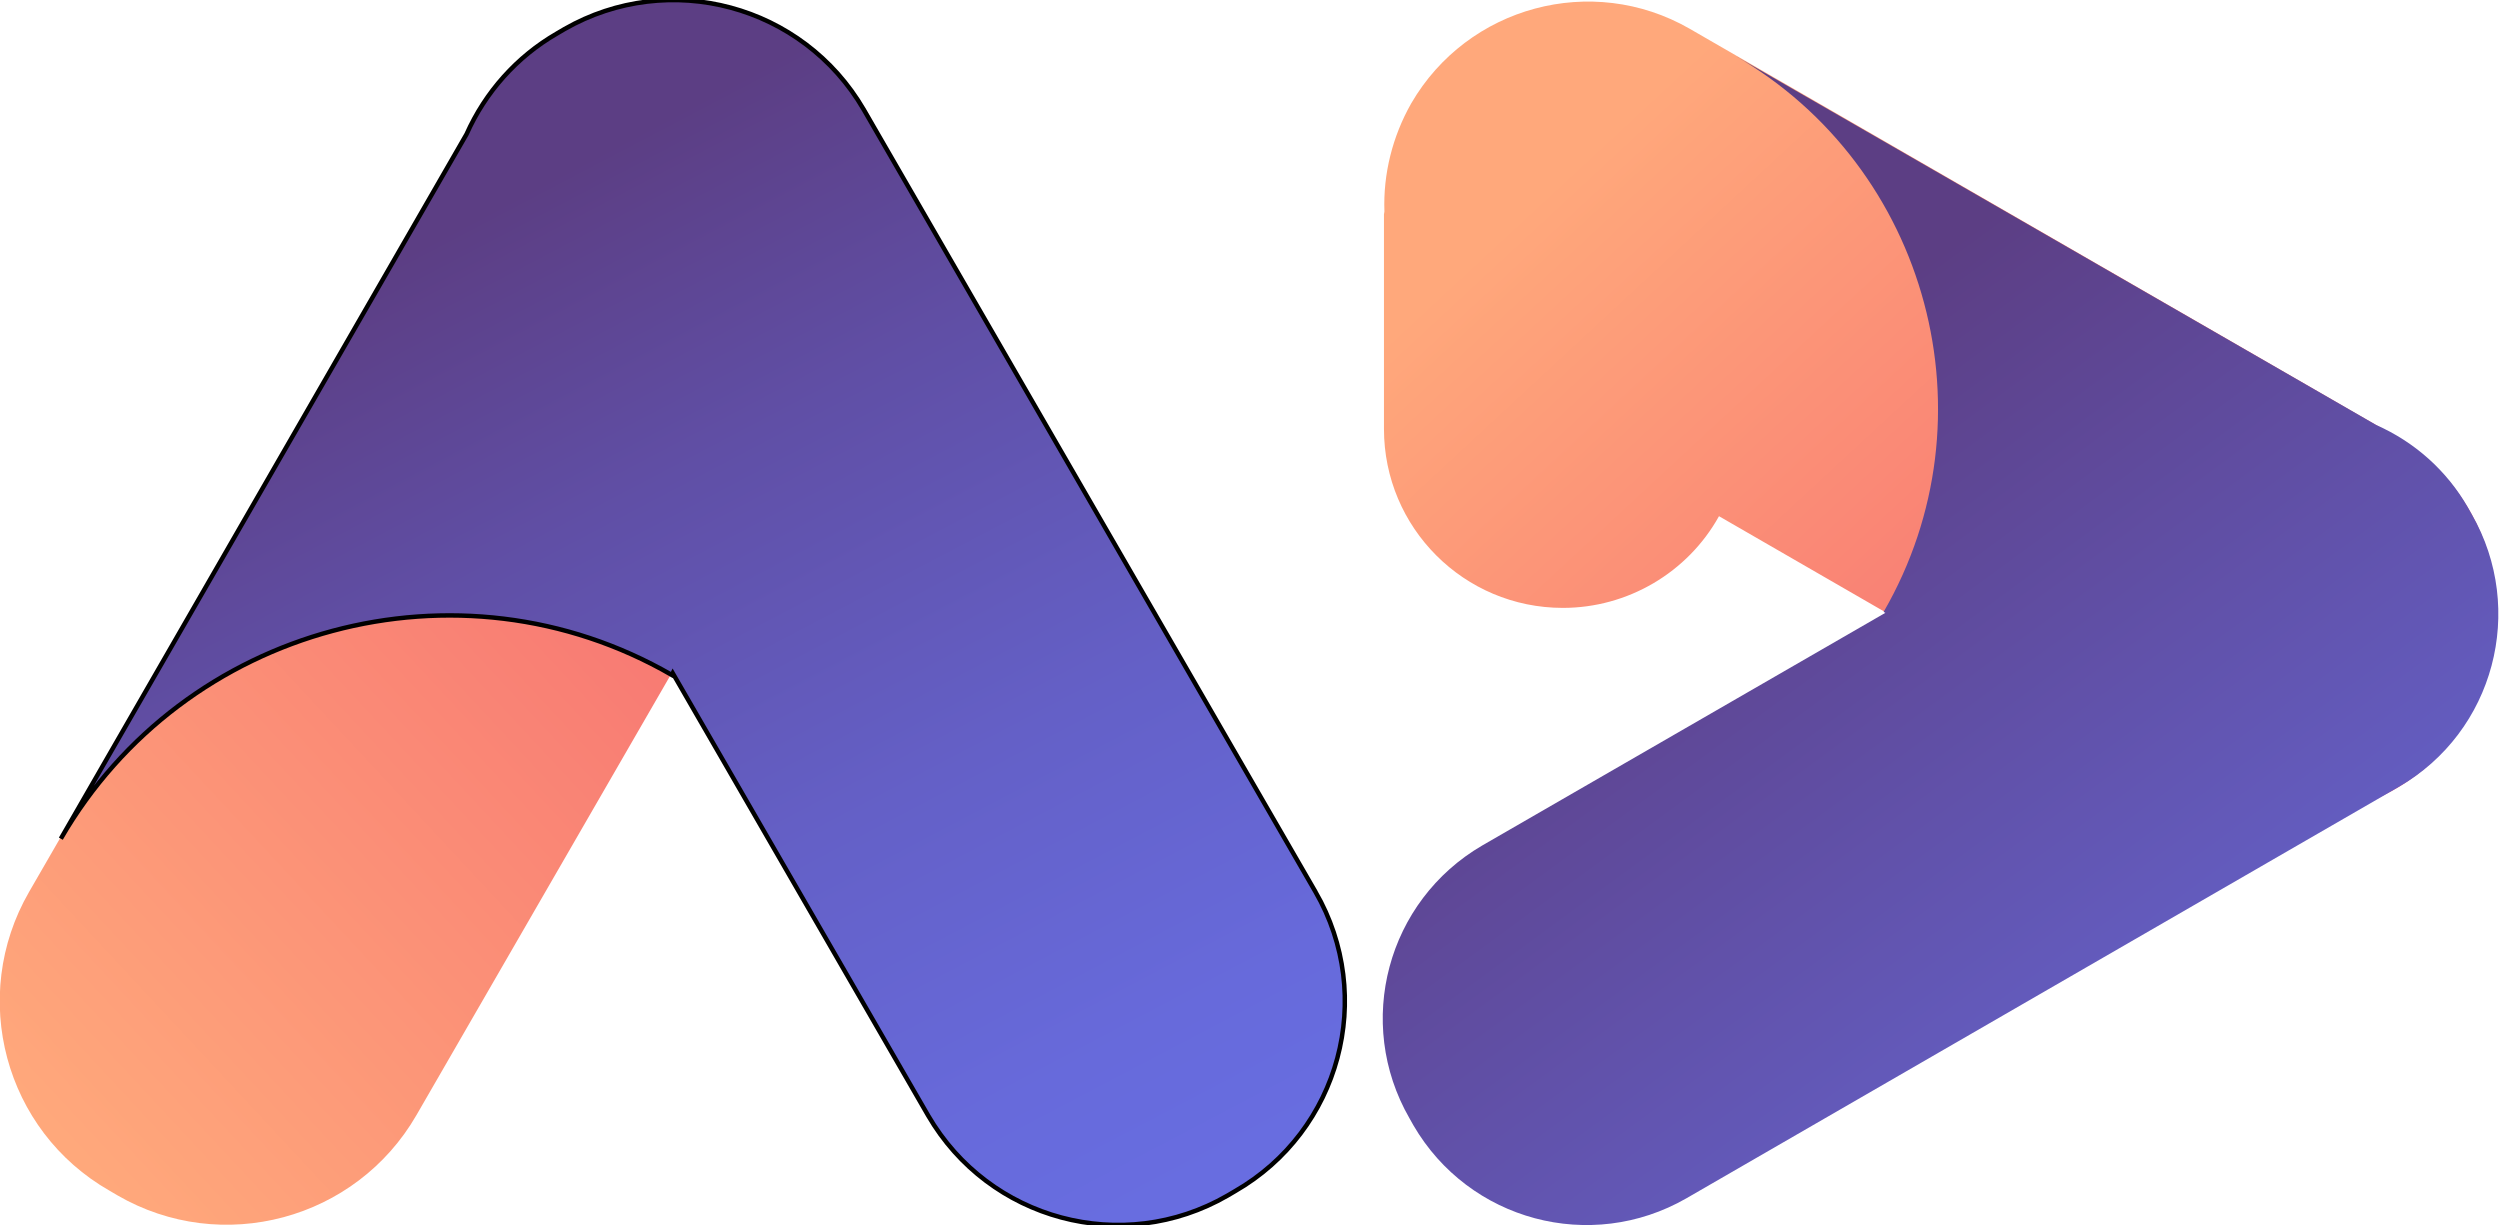 <?xml version="1.0" encoding="UTF-8" standalone="no"?>
<svg
   width="558.9"
   height="273.9"
   xml:space="preserve"
   version="1.1"
   id="svg11"
   sodipodi:docname="prova.svg"
   inkscape:version="1.3 (0e150ed6c4, 2023-07-21)"
   xmlns:inkscape="http://www.inkscape.org/namespaces/inkscape"
   xmlns:sodipodi="http://sodipodi.sourceforge.net/DTD/sodipodi-0.dtd"
   xmlns="http://www.w3.org/2000/svg"
   xmlns:svg="http://www.w3.org/2000/svg"><sodipodi:namedview
   id="namedview11"
   pagecolor="#ffffff"
   bordercolor="#000000"
   borderopacity="0.25"
   inkscape:showpageshadow="2"
   inkscape:pageopacity="0.0"
   inkscape:pagecheckerboard="0"
   inkscape:deskcolor="#d1d1d1"
   inkscape:zoom="1.2659647"
   inkscape:cx="63.982827"
   inkscape:cy="274.49423"
   inkscape:window-width="3200"
   inkscape:window-height="1711"
   inkscape:window-x="-9"
   inkscape:window-y="-9"
   inkscape:window-maximized="1"
   inkscape:current-layer="g11" />&#10;    <defs
   id="defs11">&#10;        <linearGradient
   y2="6.018"
   x2="204.782"
   y1="228.461"
   x1="29.586"
   id="SVGID_1_"
   gradientTransform="scale(0.856,1.168)"
   gradientUnits="userSpaceOnUse">&#10;            <stop
   stop-color="#FFA87B"
   offset="0"
   id="stop1" />&#10;            <stop
   stop-color="#F35C6E"
   offset="1"
   id="stop2" />&#10;        </linearGradient>&#10;        <linearGradient
   y2="311.984"
   x2="213.04"
   y1="45.991"
   x1="66.535"
   id="SVGID_2_"
   gradientTransform="scale(1.024,0.977)"
   gradientUnits="userSpaceOnUse">&#10;            <stop
   stop-color="#5C3E84"
   offset="0.07"
   id="stop3" />&#10;            <stop
   stop-color="#604FA6"
   offset="0.31"
   id="stop4" />&#10;            <stop
   stop-color="#6460C7"
   offset="0.6"
   id="stop5" />&#10;            <stop
   stop-color="#676ADB"
   offset="0.84"
   id="stop6" />&#10;            <stop
   stop-color="#686EE2"
   offset="1"
   id="stop7" />&#10;        </linearGradient>&#10;        <linearGradient
   y2="210.648"
   x2="468"
   y1="65.163"
   x1="283.574"
   id="SVGID_3_"
   gradientTransform="scale(1.169,0.855)"
   gradientUnits="userSpaceOnUse">&#10;            <stop
   stop-color="#FFA87B"
   offset="0"
   id="stop8" />&#10;            <stop
   stop-color="#F35C6E"
   offset="1"
   id="stop9" />&#10;        </linearGradient>&#10;        <linearGradient
   y2="298.024"
   x2="528.026"
   y1="95.389"
   x1="386.214"
   id="SVGID_4_"
   gradientTransform="scale(0.977,1.024)"
   gradientUnits="userSpaceOnUse">&#10;            <stop
   stop-color="#5C3E84"
   offset="0"
   id="stop10" />&#10;            <stop
   stop-color="#686EE2"
   offset="1"
   id="stop11" />&#10;        </linearGradient>&#10;    </defs>&#10;    <g
   id="g11">&#10;        <title
   id="title11">Layer 1</title>&#10;        <path
   id="svg_1"
   fill="url(#SVGID_1_)"
   d="m 174.5,6.5 1.7,1 C 199.6,21 207.7,51 194.1,74.4 l -101,174.9 c -13.5,23.4 -43.5,31.5 -66.9,17.9 l -1.7,-1 C 1,252.8 -7,222.8 6.5,199.4 L 107.5,24.5 C 121.1,1 151,-7 174.5,6.5 Z"
   class="st0"
   style="fill:url(#SVGID_1_)" />&#10;        <path
   stroke="null"
   id="svg_2"
   fill="url(#SVGID_2_)"
   d="M 294.1,199.4 193.1,24.5 C 179.5,1.1 149.6,-6.9 126.2,6.5 l -1.7,1 c -9,5.2 -16,13.1 -20.2,22.5 L 13.6,187.5 c 27.5,-47.6 89,-64.1 136.6,-36.6 v 0 l 0.2,-0.4 57.1,98.9 c 13.6,23.4 43.5,31.4 66.9,17.9 l 1.7,-1 c 23.5,-13.5 31.5,-43.5 18,-66.9 z"
   class="st1"
   style="fill:url(#SVGID_2_)" />&#10;        <path
   id="svg_3"
   fill="url(#SVGID_3_)"
   d="M 535.5,97.5 377.7,6.4 c -21.8,-12.5 -49.6,-5 -62.2,16.7 v 0 c -4.2,7.4 -6.3,15.8 -6,24.2 l -0.1,0.6 v 48 c 0,22.1 17.9,40 40,40 14.5,0 27.9,-7.9 34.9,-20.5 l 105.7,61 c 21.8,12.5 49.6,5.1 62.2,-16.7 v 0 c 12.5,-21.8 5,-49.6 -16.7,-62.2 z"
   class="st2"
   style="fill:url(#SVGID_3_)" />&#10;        <path
   id="svg_4"
   fill="url(#SVGID_4_)"
   d="m 552.6,115 -0.9,-1.6 C 547,105.2 539.8,98.8 531.2,95 L 387.8,12.4 c 43.4,25 58.4,81 33.3,124.4 v 0 l 0.4,0.2 -90.1,52 c -21.3,12.4 -28.6,39.6 -16.3,61 l 0.9,1.6 c 12.4,21.3 39.6,28.6 61,16.3 l 159.3,-92 c 21.3,-12.3 28.5,-39.6 16.3,-60.9 z"
   class="st3"
   style="fill:url(#SVGID_4_)" />&#10;        &#10;        &#10;        &#10;        &#10;        &#10;    </g>&#10;</svg>
